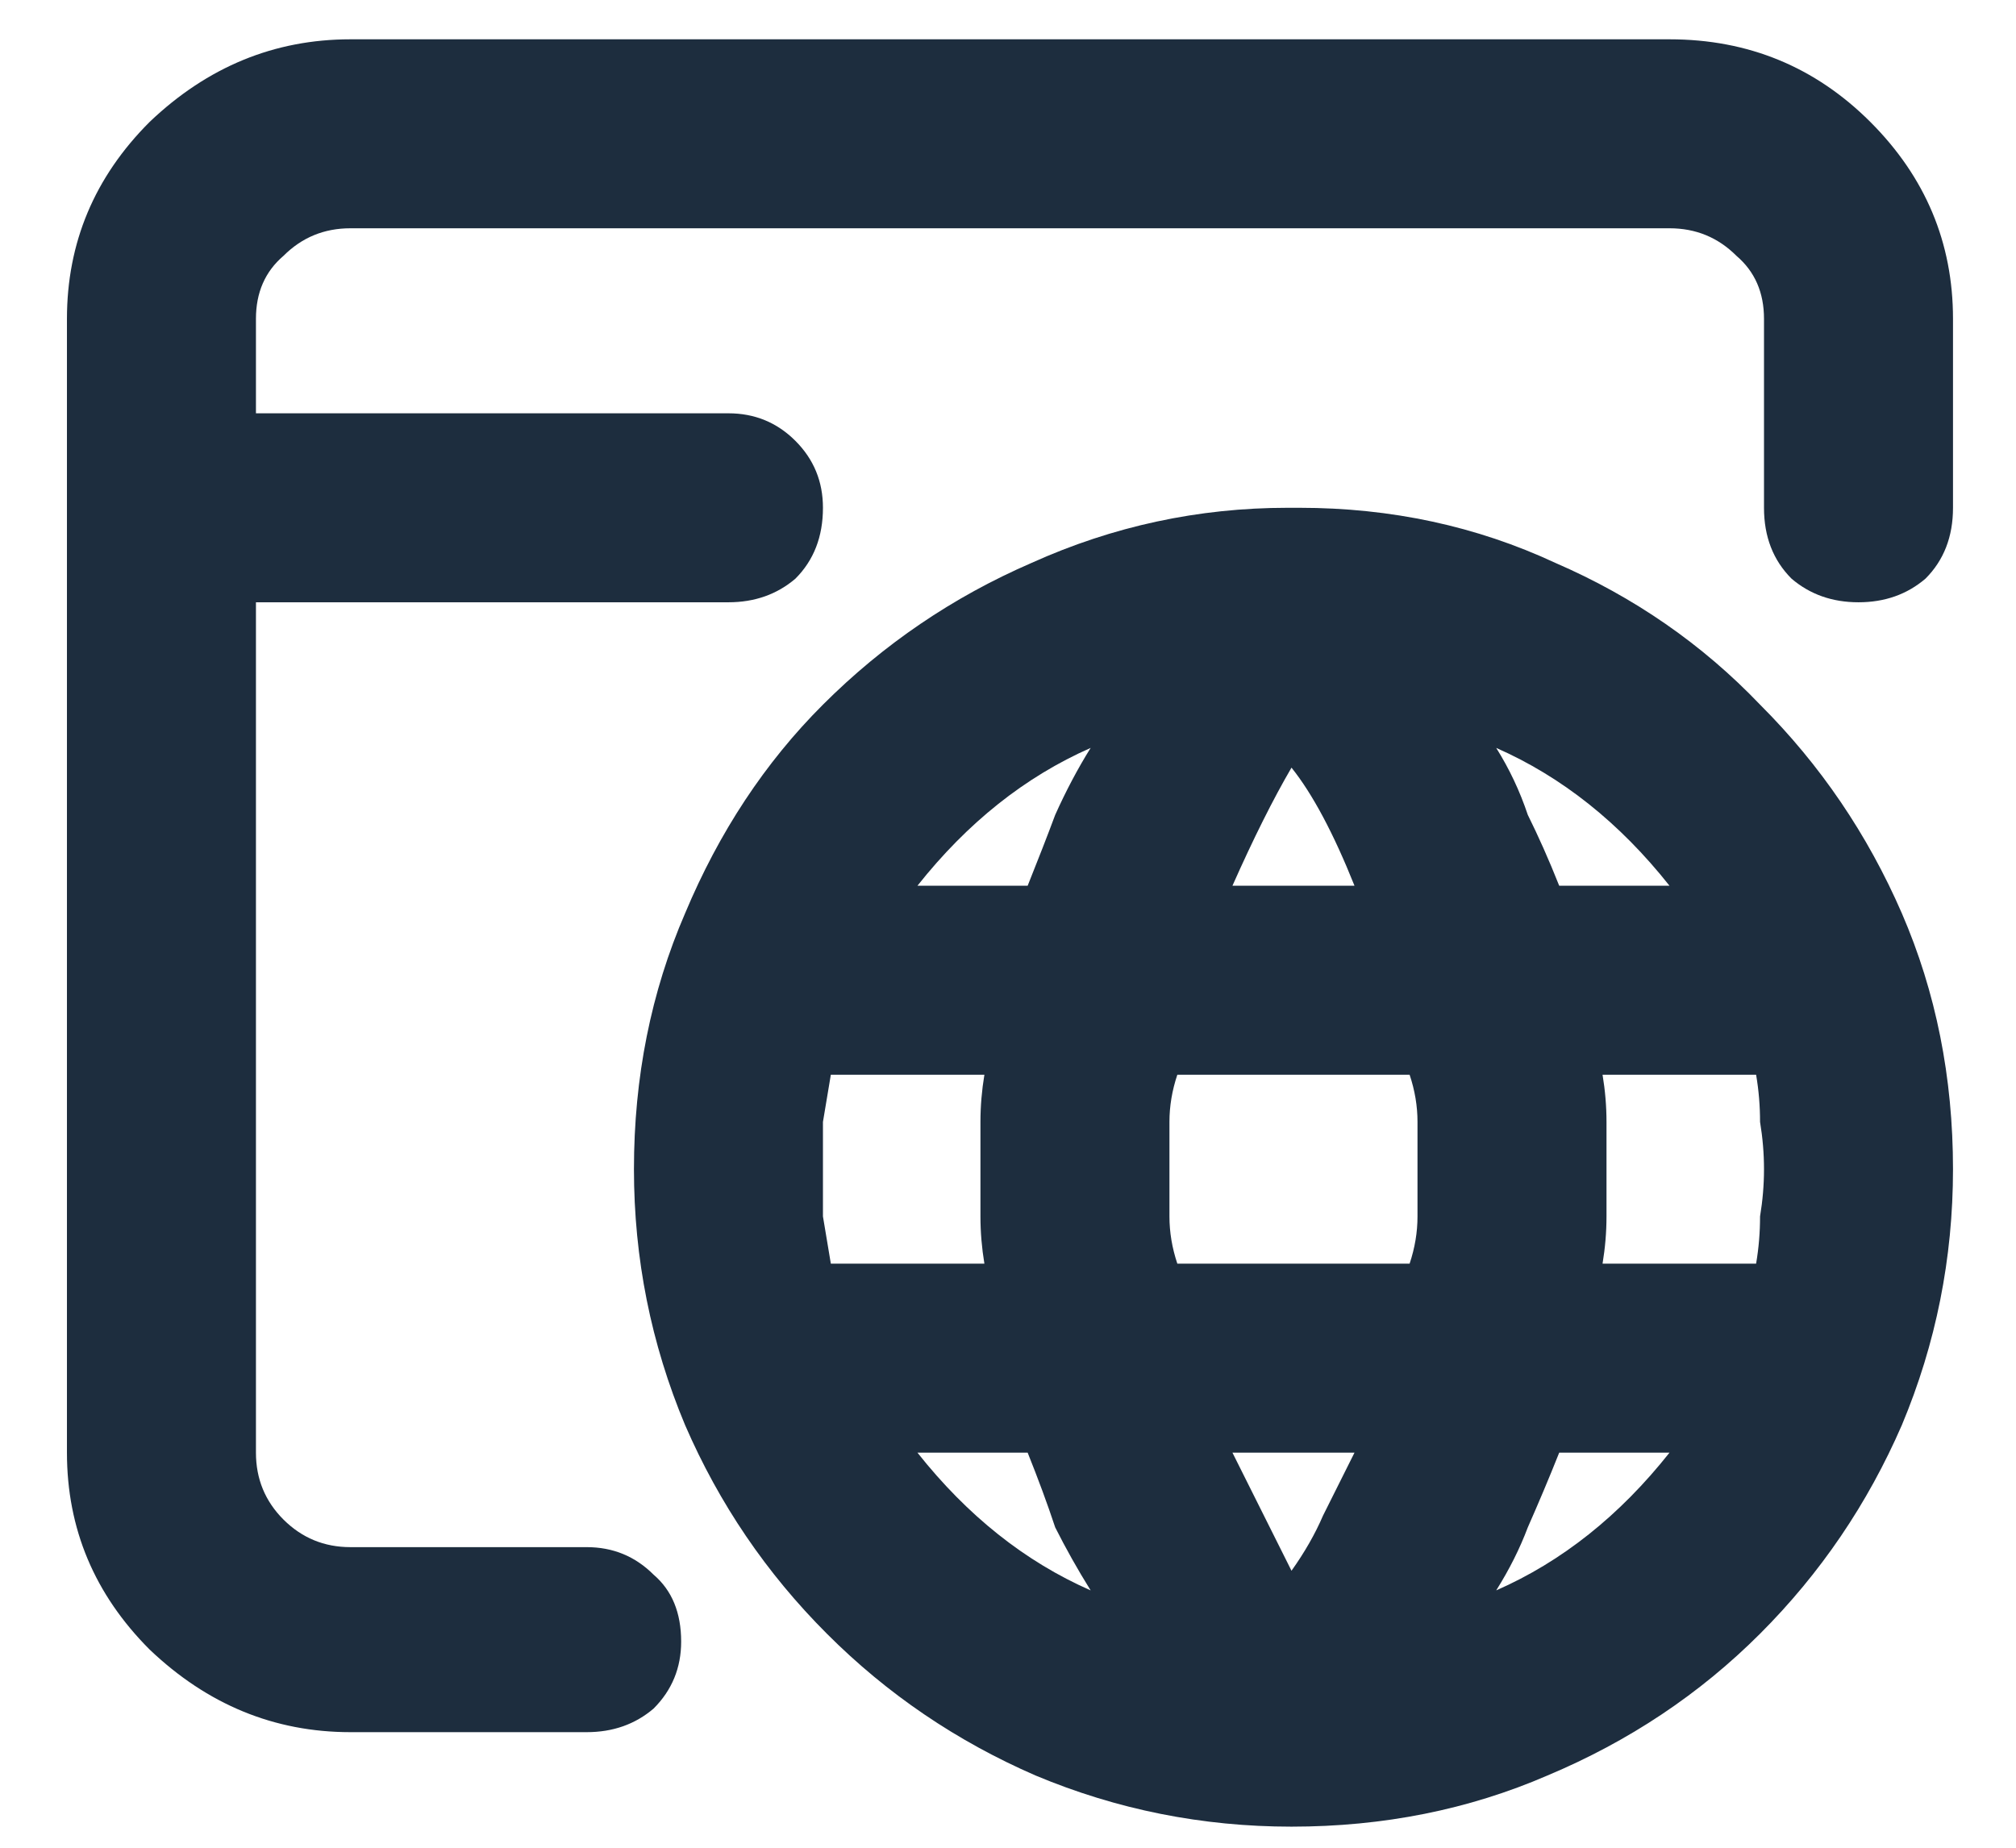 <svg width="24" height="22" viewBox="0 0 24 22" fill="none" xmlns="http://www.w3.org/2000/svg">
    <path d="M19.875 0.468C20.812 0.468 21.609 0.796 22.266 1.452C22.922 2.108 23.25 2.89 23.25 3.796V6.046C23.25 6.39 23.141 6.671 22.922 6.89C22.703 7.077 22.438 7.171 22.125 7.171C21.812 7.171 21.547 7.077 21.328 6.89C21.109 6.671 21 6.39 21 6.046V3.796C21 3.483 20.891 3.233 20.672 3.046C20.453 2.827 20.188 2.718 19.875 2.718H4.172C3.859 2.718 3.594 2.827 3.375 3.046C3.156 3.233 3.047 3.483 3.047 3.796V4.921H8.672C8.984 4.921 9.25 5.03 9.469 5.249C9.688 5.468 9.797 5.733 9.797 6.046C9.797 6.39 9.688 6.671 9.469 6.89C9.25 7.077 8.984 7.171 8.672 7.171H3.047V17.296C3.047 17.608 3.156 17.874 3.375 18.093C3.594 18.311 3.859 18.421 4.172 18.421H6.984C7.297 18.421 7.562 18.53 7.781 18.749C8 18.936 8.109 19.202 8.109 19.546C8.109 19.858 8 20.124 7.781 20.343C7.562 20.53 7.297 20.624 6.984 20.624H4.172C3.266 20.624 2.469 20.296 1.781 19.64C1.125 18.983 0.797 18.202 0.797 17.296V3.796C0.797 2.89 1.125 2.108 1.781 1.452C2.469 0.796 3.266 0.468 4.172 0.468H19.875ZM15.469 6.046C16.562 6.046 17.578 6.265 18.516 6.702C19.453 7.108 20.266 7.671 20.953 8.39C21.672 9.108 22.234 9.937 22.641 10.874C23.047 11.812 23.25 12.827 23.25 13.921C23.25 14.983 23.047 15.999 22.641 16.968C22.234 17.905 21.672 18.733 20.953 19.452C20.234 20.171 19.391 20.733 18.422 21.14C17.484 21.546 16.469 21.749 15.375 21.749C14.312 21.749 13.297 21.546 12.328 21.14C11.391 20.733 10.562 20.171 9.844 19.452C9.125 18.733 8.562 17.905 8.156 16.968C7.75 15.999 7.547 14.983 7.547 13.921C7.547 12.827 7.75 11.812 8.156 10.874C8.562 9.905 9.109 9.077 9.797 8.39C10.516 7.671 11.344 7.108 12.281 6.702C13.25 6.265 14.266 6.046 15.328 6.046H15.469ZM19.875 10.546C19.281 9.796 18.594 9.249 17.812 8.905C17.969 9.155 18.094 9.421 18.188 9.702C18.312 9.952 18.438 10.233 18.562 10.546H19.875ZM15.375 9.14C15.156 9.515 14.922 9.983 14.672 10.546H16.125C15.875 9.921 15.625 9.452 15.375 9.14ZM9.797 13.921C9.797 14.108 9.797 14.296 9.797 14.483C9.828 14.671 9.859 14.858 9.891 15.046H11.719C11.688 14.858 11.672 14.671 11.672 14.483C11.672 14.296 11.672 14.108 11.672 13.921C11.672 13.733 11.672 13.546 11.672 13.358C11.672 13.171 11.688 12.983 11.719 12.796H9.891C9.859 12.983 9.828 13.171 9.797 13.358C9.797 13.546 9.797 13.733 9.797 13.921ZM10.922 17.296C11.516 18.046 12.203 18.593 12.984 18.936C12.828 18.686 12.688 18.436 12.562 18.186C12.469 17.905 12.359 17.608 12.234 17.296H10.922ZM12.234 10.546C12.359 10.233 12.469 9.952 12.562 9.702C12.688 9.421 12.828 9.155 12.984 8.905C12.203 9.249 11.516 9.796 10.922 10.546H12.234ZM15.375 18.702C15.531 18.483 15.656 18.265 15.75 18.046C15.875 17.796 16 17.546 16.125 17.296H14.672L15.375 18.702ZM16.781 15.046C16.844 14.858 16.875 14.671 16.875 14.483C16.875 14.296 16.875 14.108 16.875 13.921C16.875 13.733 16.875 13.546 16.875 13.358C16.875 13.171 16.844 12.983 16.781 12.796H14.016C13.953 12.983 13.922 13.171 13.922 13.358C13.922 13.546 13.922 13.733 13.922 13.921C13.922 14.108 13.922 14.296 13.922 14.483C13.922 14.671 13.953 14.858 14.016 15.046H16.781ZM17.812 18.936C18.594 18.593 19.281 18.046 19.875 17.296H18.562C18.438 17.608 18.312 17.905 18.188 18.186C18.094 18.436 17.969 18.686 17.812 18.936ZM20.906 15.046C20.938 14.858 20.953 14.671 20.953 14.483C20.984 14.296 21 14.108 21 13.921C21 13.733 20.984 13.546 20.953 13.358C20.953 13.171 20.938 12.983 20.906 12.796H19.078C19.109 12.983 19.125 13.171 19.125 13.358C19.125 13.546 19.125 13.733 19.125 13.921C19.125 14.108 19.125 14.296 19.125 14.483C19.125 14.671 19.109 14.858 19.078 15.046H20.906Z" fill="#1D2D3E"/>
</svg>
